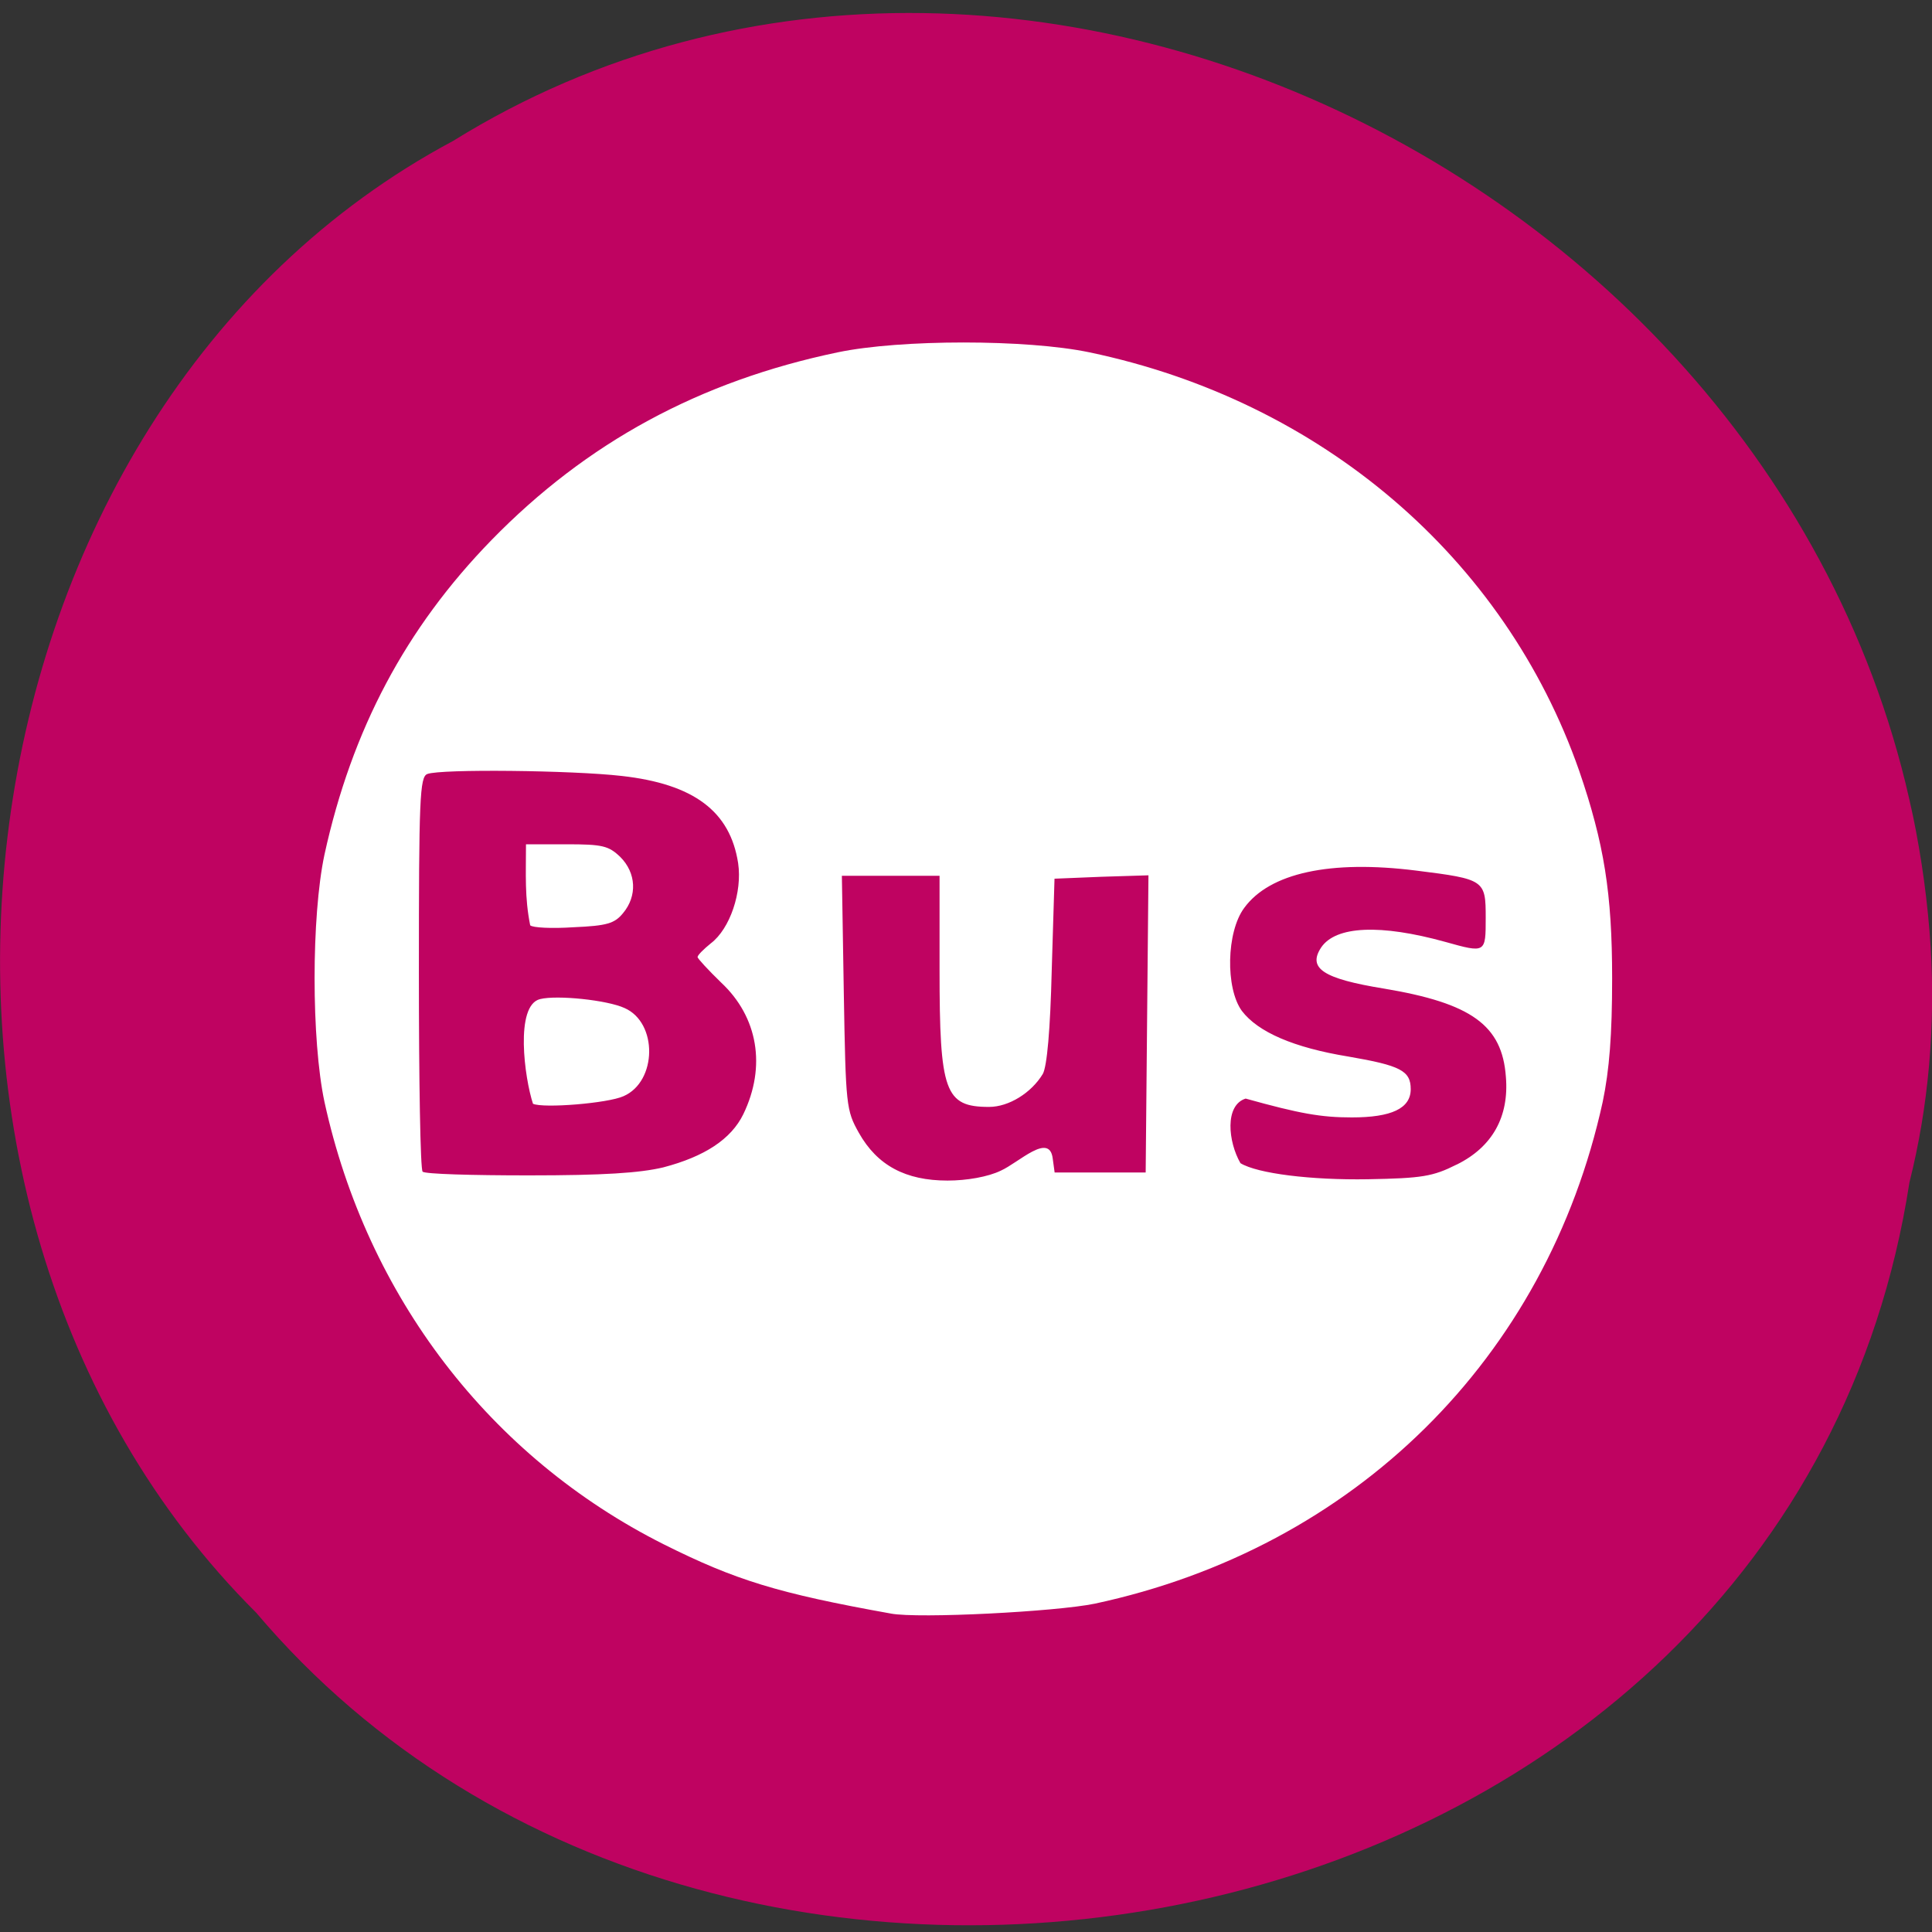 <svg xmlns="http://www.w3.org/2000/svg" viewBox="0 0 16 16"><rect x="0" y="0" width="16" height="16" fill="#333333" stroke="none"/><path d="m 15.813 9.793 c -0.992 6.434 -9.805 8.156 -13.691 3.563 c -3.426 -3.414 -2.574 -9.945 1.629 -12.188 c 4.824 -2.996 11.855 0.711 12.238 6.676 c 0.039 0.652 -0.016 1.313 -0.176 1.949" fill="#bf0361"/><path d="m 7.379 13.363 c -0.938 -0.168 -1.289 -0.277 -1.883 -0.574 c -1.438 -0.723 -2.457 -2.051 -2.809 -3.664 c -0.109 -0.512 -0.109 -1.535 0 -2.047 c 0.227 -1.035 0.672 -1.875 1.383 -2.605 c 0.789 -0.809 1.723 -1.316 2.867 -1.555 c 0.52 -0.109 1.566 -0.109 2.086 0 c 1.918 0.402 3.438 1.699 4.055 3.465 c 0.207 0.602 0.273 1.016 0.273 1.719 c 0 0.469 -0.023 0.758 -0.078 1.023 c -0.465 2.125 -2.055 3.695 -4.207 4.156 c -0.32 0.066 -1.457 0.125 -1.688 0.082 m 0.91 -3.668 c 0.148 -0.066 0.402 -0.32 0.43 -0.102 l 0.016 0.117 h 0.754 l 0.023 -2.461 l -0.387 0.012 l -0.391 0.016 l -0.023 0.758 c -0.012 0.492 -0.039 0.797 -0.074 0.859 c -0.094 0.156 -0.281 0.273 -0.445 0.273 c -0.367 0 -0.41 -0.125 -0.41 -1.137 v -0.777 h -0.809 l 0.016 0.969 c 0.016 0.938 0.02 0.973 0.125 1.16 c 0.152 0.27 0.387 0.395 0.734 0.395 c 0.16 0 0.336 -0.031 0.441 -0.082 m 3.777 -0.051 c 0.293 -0.145 0.434 -0.395 0.406 -0.727 c -0.031 -0.426 -0.285 -0.609 -1.01 -0.73 c -0.504 -0.082 -0.633 -0.168 -0.52 -0.34 c 0.121 -0.18 0.492 -0.195 1.027 -0.047 c 0.336 0.094 0.336 0.094 0.336 -0.199 c 0 -0.313 -0.008 -0.32 -0.574 -0.391 c -0.715 -0.09 -1.215 0.02 -1.426 0.309 c -0.148 0.199 -0.156 0.664 -0.02 0.852 c 0.133 0.176 0.43 0.305 0.883 0.379 c 0.43 0.074 0.516 0.117 0.516 0.27 c 0 0.16 -0.16 0.234 -0.488 0.234 c -0.254 0 -0.43 -0.031 -0.879 -0.156 c -0.176 0.055 -0.145 0.359 -0.043 0.535 c 0.141 0.086 0.586 0.141 1.055 0.133 c 0.449 -0.008 0.539 -0.023 0.734 -0.121 m -6.57 0.023 c 0.344 -0.09 0.563 -0.234 0.664 -0.441 c 0.191 -0.395 0.121 -0.805 -0.184 -1.09 c -0.105 -0.102 -0.195 -0.199 -0.195 -0.211 c 0 -0.016 0.051 -0.066 0.109 -0.113 c 0.16 -0.121 0.262 -0.426 0.227 -0.664 c -0.066 -0.43 -0.367 -0.656 -0.965 -0.723 c -0.41 -0.047 -1.5 -0.059 -1.609 -0.016 c -0.063 0.023 -0.07 0.207 -0.07 1.645 c 0 0.891 0.012 1.633 0.031 1.648 c 0.016 0.02 0.41 0.031 0.879 0.031 c 0.621 0 0.918 -0.02 1.113 -0.066 m -1.078 -0.527 c -0.07 -0.211 -0.152 -0.816 0.059 -0.867 c 0.141 -0.035 0.555 0.008 0.699 0.074 c 0.277 0.121 0.27 0.609 -0.008 0.73 c -0.129 0.059 -0.664 0.102 -0.75 0.063 m -0.023 -1.477 c -0.047 -0.234 -0.035 -0.422 -0.035 -0.672 h 0.336 c 0.297 0 0.348 0.012 0.445 0.105 c 0.133 0.133 0.141 0.324 0.023 0.465 c -0.07 0.086 -0.133 0.105 -0.41 0.117 c -0.18 0.012 -0.34 0.004 -0.359 -0.016" fill="#fff"/></svg>
